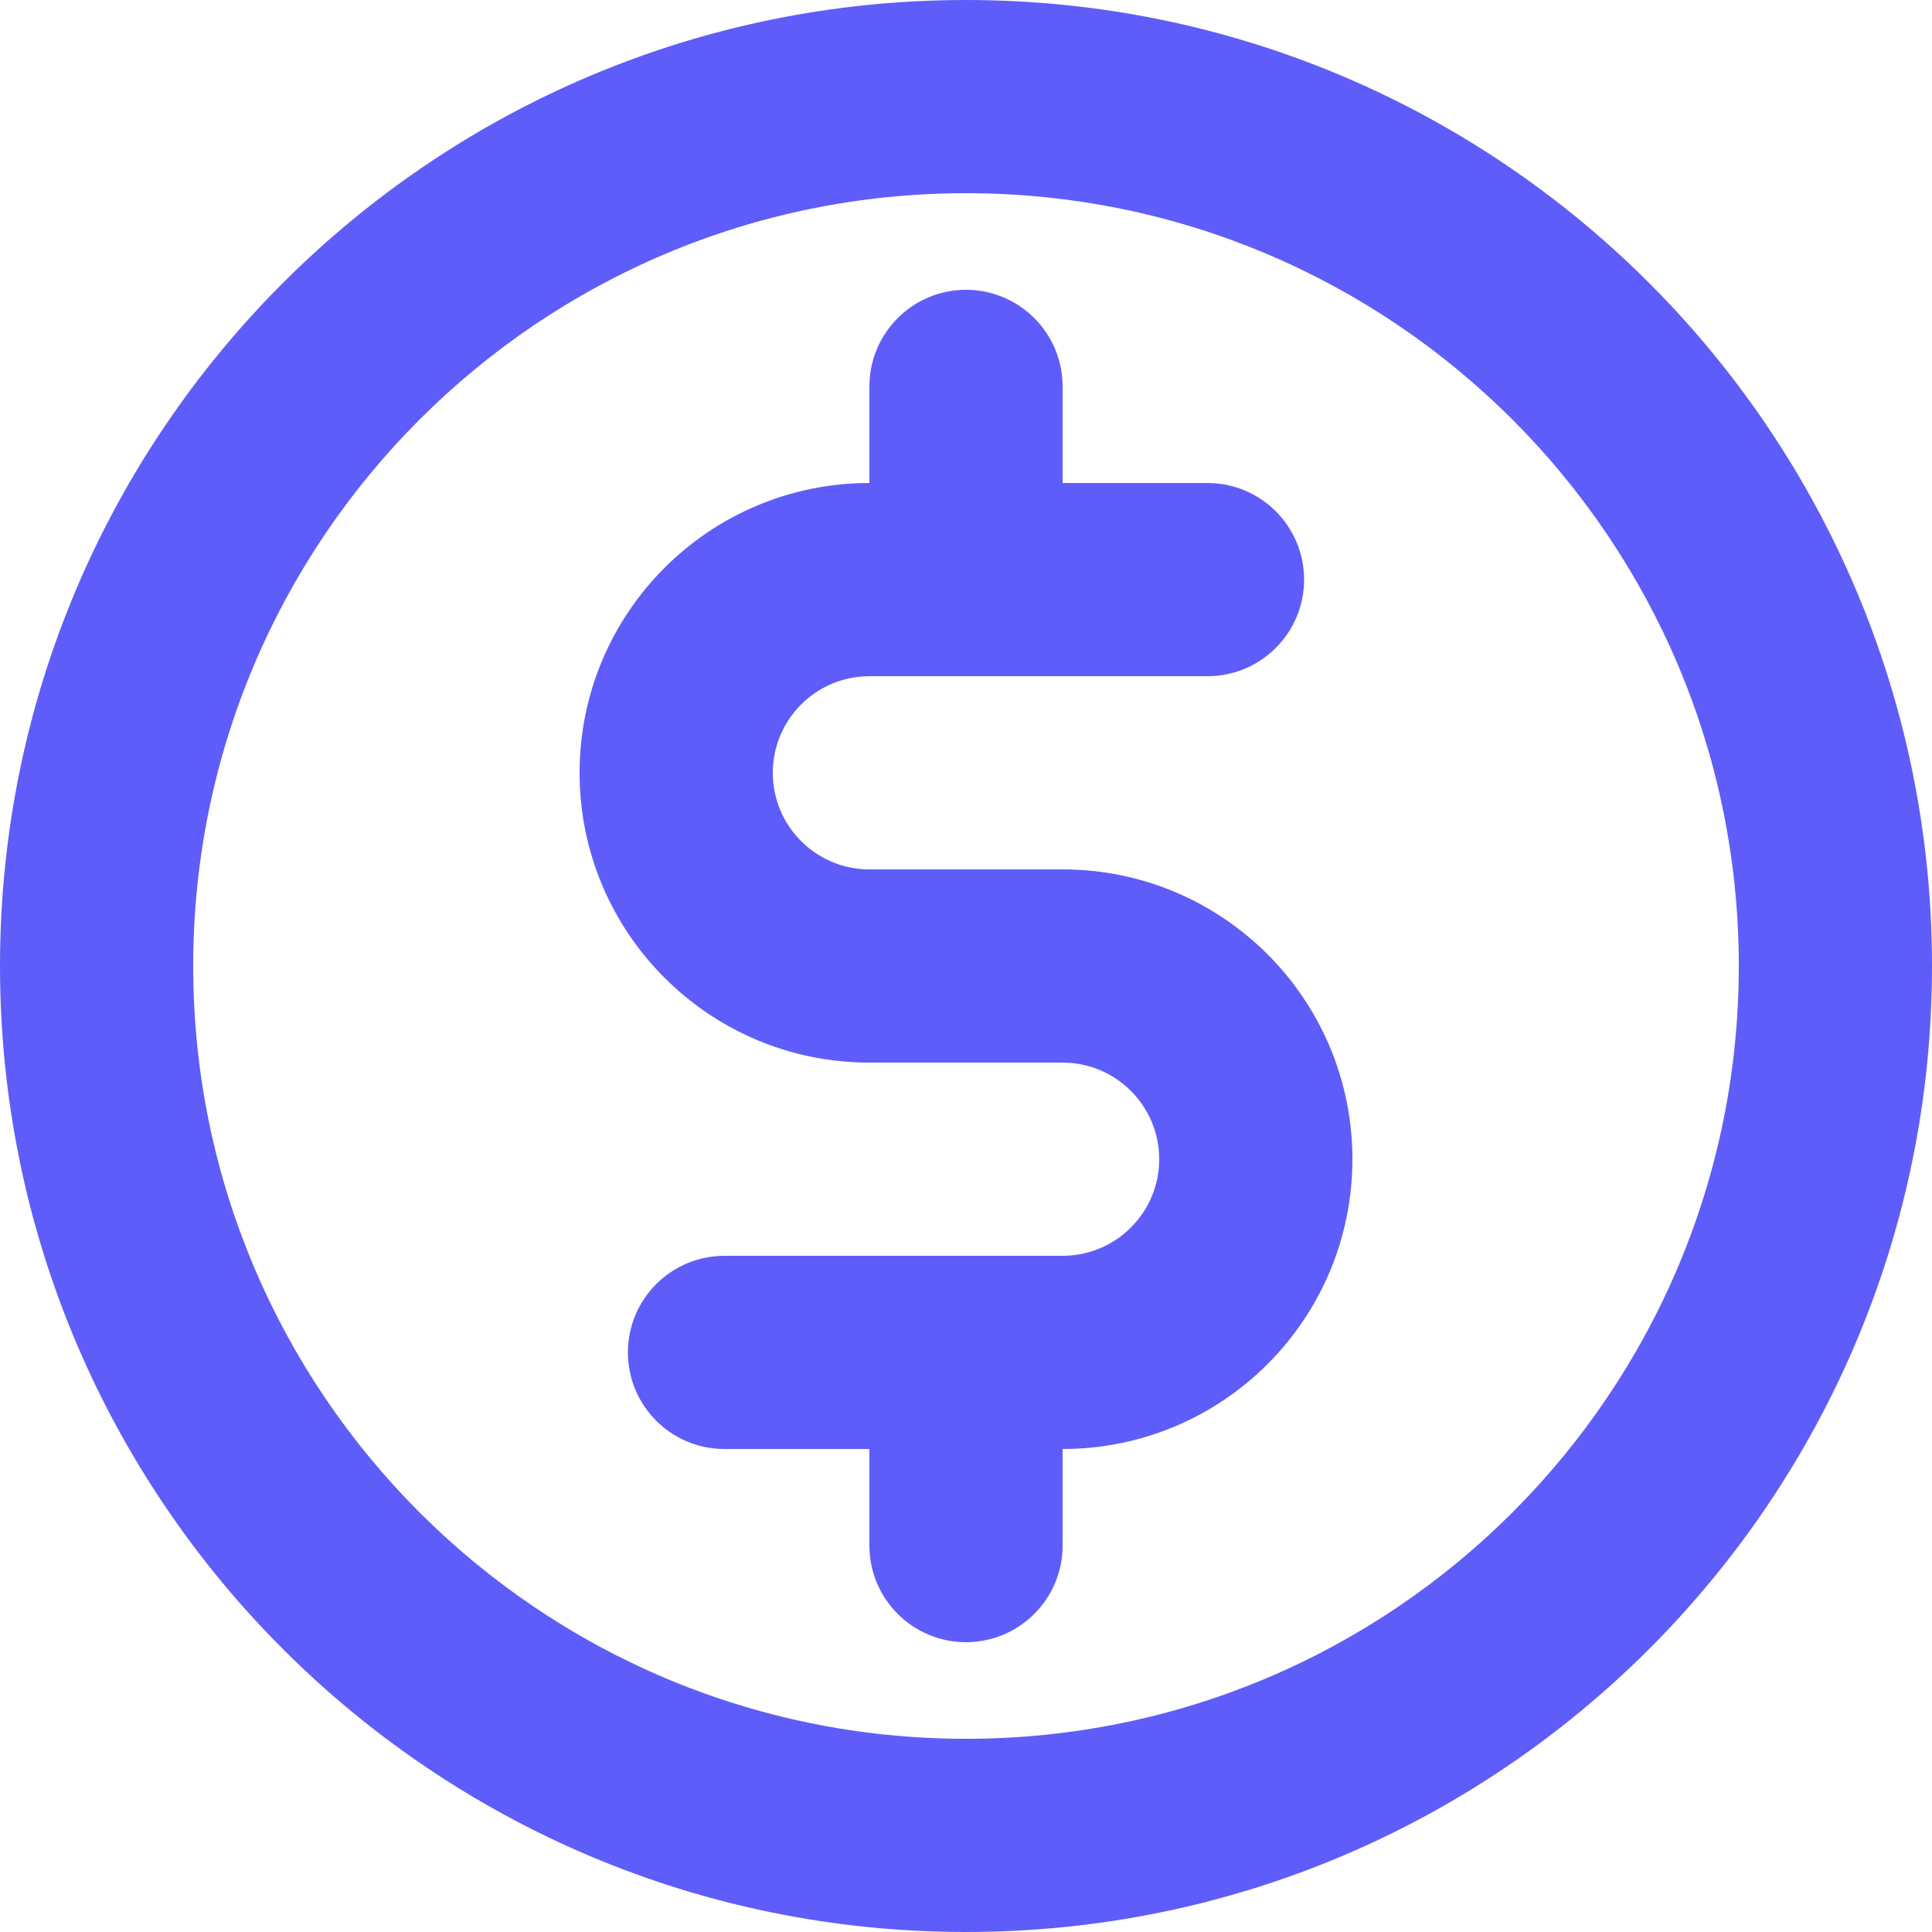 <svg width="20" height="20" viewBox="0 0 20 20" fill="none" xmlns="http://www.w3.org/2000/svg">
<path fill-rule="evenodd" clip-rule="evenodd" d="M0 10C0 15.523 4.477 20 10 20C15.523 20 20 15.523 20 10C20 4.477 15.523 0 10 0C4.477 0 0 4.477 0 10ZM2 10C2 5.582 5.582 2 10 2C14.418 2 18 5.582 18 10C18 14.418 14.418 18 10 18C5.582 18 2 14.418 2 10ZM11 4C11 3.448 10.552 3 10 3C9.448 3 9 3.448 9 4V5C7.343 5 6 6.343 6 8C6 9.657 7.343 11 9 11H11C11.552 11 12 11.448 12 12C12 12.552 11.552 13 11 13H7.5C6.948 13 6.5 13.448 6.5 14C6.5 14.552 6.948 15 7.5 15H9V16C9 16.552 9.448 17 10 17C10.552 17 11 16.552 11 16V15C12.657 15 14 13.657 14 12C14 10.343 12.657 9 11 9H9C8.448 9 8 8.552 8 8C8 7.448 8.448 7 9 7H12.5C13.052 7 13.5 6.552 13.5 6C13.5 5.448 13.052 5 12.5 5H11V4Z" fill="#5F5DF9"/>
</svg>

